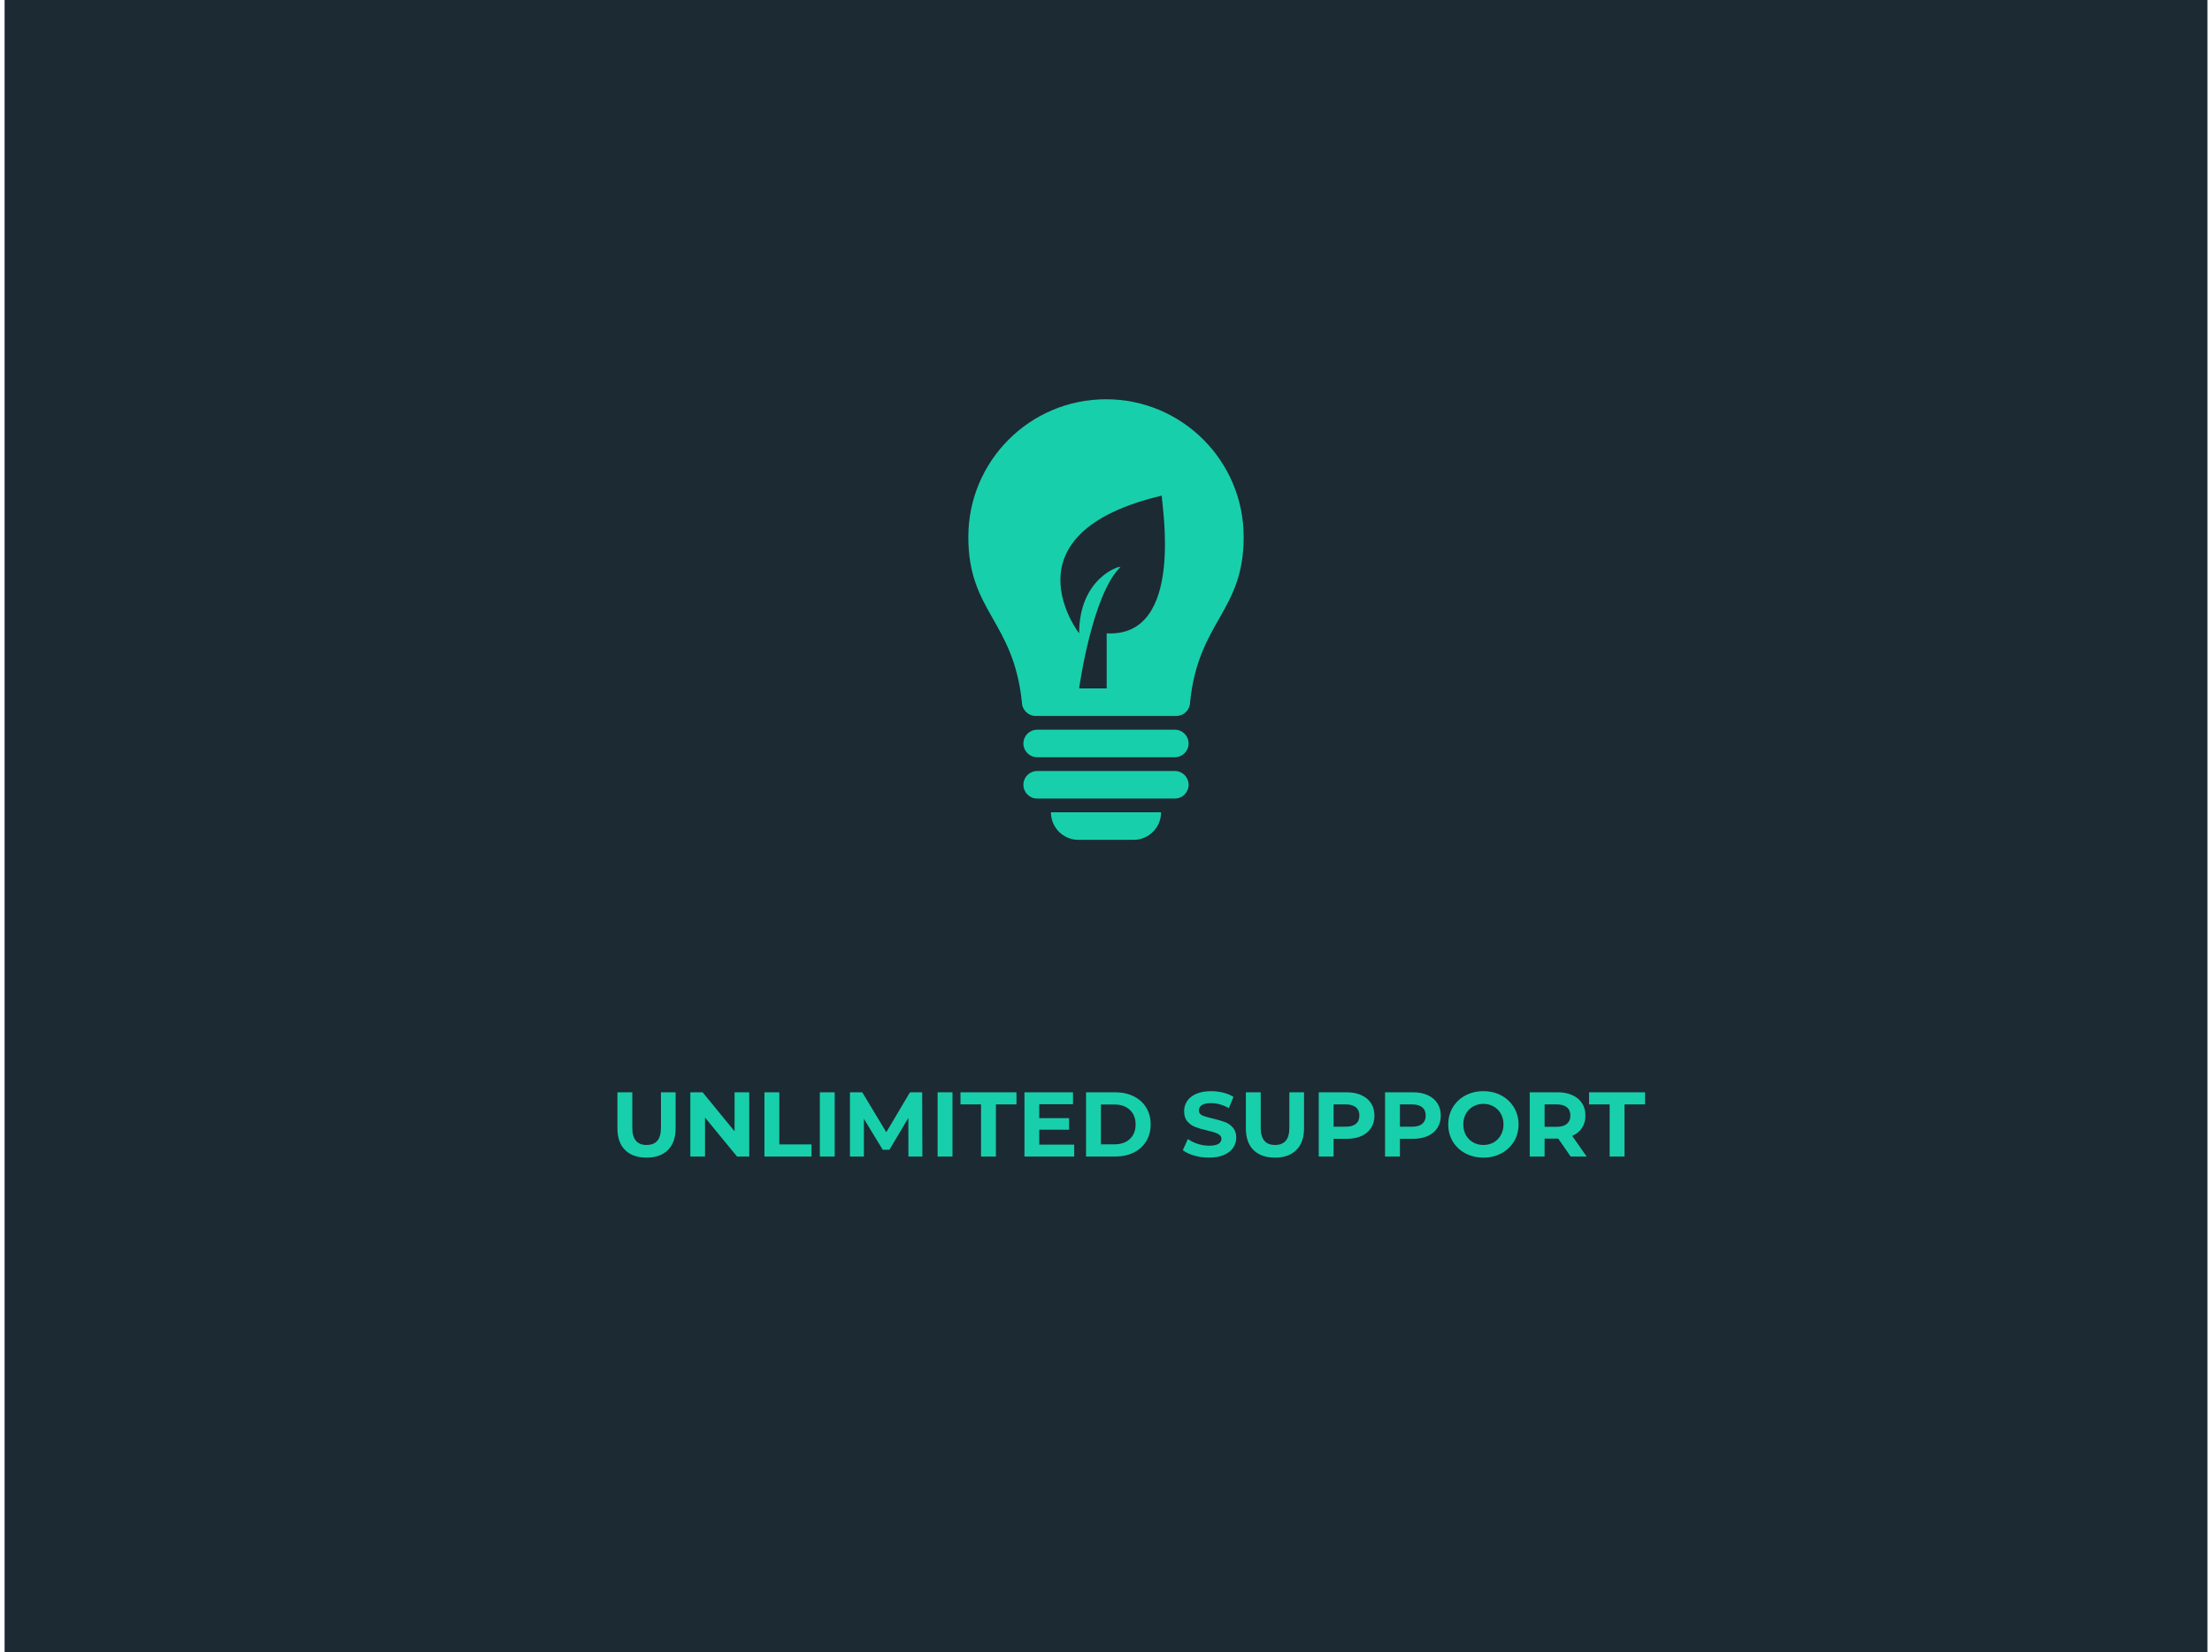 <svg width="482" height="360" viewBox="0 0 482 360" fill="none" xmlns="http://www.w3.org/2000/svg">
<g clip-path="url(#clip0_2143_344)">
<path fill-rule="evenodd" clip-rule="evenodd" d="M1 -8.004H481V365.996H1V-8.004Z" fill="#1C2A33"/>
<path fill-rule="evenodd" clip-rule="evenodd" d="M259 161.997C259 163.654 257.658 164.996 256 164.996H226C224.342 164.996 223 163.654 223 161.997C223 160.338 224.342 158.996 226 158.996H256C257.658 158.996 259 160.338 259 161.997ZM256 167.997H226C224.342 167.997 223 169.337 223 170.997C223 172.656 224.342 173.996 226 173.996H256C257.658 173.996 259 172.656 259 170.997C259 169.337 257.658 167.997 256 167.997ZM235 182.996H247C250.316 182.996 253 180.313 253 176.996H229C229 180.313 231.684 182.996 235 182.996ZM271 116.996C271 133.308 261.168 135.207 259.322 152.996C259.322 154.655 257.98 155.997 256.322 155.997H225.678C224.019 155.997 222.678 154.655 222.678 152.996H222.672C220.832 135.207 211 133.308 211 116.996C211 100.426 224.43 86.996 241 86.996C257.57 86.996 271 100.426 271 116.996ZM253.146 107.997C218.271 116.246 235.146 137.997 235.146 137.997C235.146 125.996 243.959 123.183 244.146 123.559C237.959 129.559 235.146 149.996 235.146 149.996H241.147C241.147 149.996 241.147 143.996 241.147 137.997C258.209 138.934 253.146 110.058 253.146 107.997Z" fill="#18CFAB"/>
<path d="M140.88 252.24C138.88 252.24 137.32 251.687 136.2 250.58C135.093 249.473 134.54 247.893 134.54 245.84V238H137.78V245.72C137.78 248.227 138.82 249.48 140.9 249.48C141.913 249.48 142.687 249.18 143.22 248.58C143.753 247.967 144.02 247.013 144.02 245.72V238H147.22V245.84C147.22 247.893 146.66 249.473 145.54 250.58C144.433 251.687 142.88 252.24 140.88 252.24ZM163.262 238V252H160.602L153.622 243.5V252H150.422V238H153.102L160.062 246.5V238H163.262ZM166.574 238H169.814V249.36H176.834V252H166.574V238ZM178.644 238H181.884V252H178.644V238ZM197.947 252L197.927 243.6L193.807 250.52H192.347L188.247 243.78V252H185.207V238H187.887L193.127 246.7L198.287 238H200.947L200.987 252H197.947ZM204.308 238H207.548V252H204.308V238ZM213.771 240.64H209.291V238H221.491V240.64H217.011V252H213.771V240.64ZM234.074 249.4V252H223.234V238H233.814V240.6H226.454V243.64H232.954V246.16H226.454V249.4H234.074ZM236.652 238H243.012C244.532 238 245.872 238.293 247.032 238.88C248.206 239.453 249.112 240.267 249.752 241.32C250.406 242.373 250.732 243.6 250.732 245C250.732 246.4 250.406 247.627 249.752 248.68C249.112 249.733 248.206 250.553 247.032 251.14C245.872 251.713 244.532 252 243.012 252H236.652V238ZM242.852 249.34C244.252 249.34 245.366 248.953 246.192 248.18C247.032 247.393 247.452 246.333 247.452 245C247.452 243.667 247.032 242.613 246.192 241.84C245.366 241.053 244.252 240.66 242.852 240.66H239.892V249.34H242.852ZM263.44 252.24C262.333 252.24 261.26 252.093 260.22 251.8C259.193 251.493 258.366 251.1 257.74 250.62L258.84 248.18C259.44 248.62 260.153 248.973 260.98 249.24C261.806 249.507 262.633 249.64 263.46 249.64C264.38 249.64 265.06 249.507 265.5 249.24C265.94 248.96 266.16 248.593 266.16 248.14C266.16 247.807 266.026 247.533 265.76 247.32C265.506 247.093 265.173 246.913 264.76 246.78C264.36 246.647 263.813 246.5 263.12 246.34C262.053 246.087 261.18 245.833 260.5 245.58C259.82 245.327 259.233 244.92 258.74 244.36C258.26 243.8 258.02 243.053 258.02 242.12C258.02 241.307 258.24 240.573 258.68 239.92C259.12 239.253 259.78 238.727 260.66 238.34C261.553 237.953 262.64 237.76 263.92 237.76C264.813 237.76 265.686 237.867 266.54 238.08C267.393 238.293 268.14 238.6 268.78 239L267.78 241.46C266.486 240.727 265.193 240.36 263.9 240.36C262.993 240.36 262.32 240.507 261.88 240.8C261.453 241.093 261.24 241.48 261.24 241.96C261.24 242.44 261.486 242.8 261.98 243.04C262.486 243.267 263.253 243.493 264.28 243.72C265.346 243.973 266.22 244.227 266.9 244.48C267.58 244.733 268.16 245.133 268.64 245.68C269.133 246.227 269.38 246.967 269.38 247.9C269.38 248.7 269.153 249.433 268.7 250.1C268.26 250.753 267.593 251.273 266.7 251.66C265.806 252.047 264.72 252.24 263.44 252.24ZM277.814 252.24C275.814 252.24 274.254 251.687 273.134 250.58C272.027 249.473 271.474 247.893 271.474 245.84V238H274.714V245.72C274.714 248.227 275.754 249.48 277.834 249.48C278.847 249.48 279.62 249.18 280.154 248.58C280.687 247.967 280.954 247.013 280.954 245.72V238H284.154V245.84C284.154 247.893 283.594 249.473 282.474 250.58C281.367 251.687 279.814 252.24 277.814 252.24ZM293.415 238C294.655 238 295.729 238.207 296.635 238.62C297.555 239.033 298.262 239.62 298.755 240.38C299.249 241.14 299.495 242.04 299.495 243.08C299.495 244.107 299.249 245.007 298.755 245.78C298.262 246.54 297.555 247.127 296.635 247.54C295.729 247.94 294.655 248.14 293.415 248.14H290.595V252H287.355V238H293.415ZM293.235 245.5C294.209 245.5 294.949 245.293 295.455 244.88C295.962 244.453 296.215 243.853 296.215 243.08C296.215 242.293 295.962 241.693 295.455 241.28C294.949 240.853 294.209 240.64 293.235 240.64H290.595V245.5H293.235ZM307.868 238C309.108 238 310.182 238.207 311.088 238.62C312.008 239.033 312.715 239.62 313.208 240.38C313.702 241.14 313.948 242.04 313.948 243.08C313.948 244.107 313.702 245.007 313.208 245.78C312.715 246.54 312.008 247.127 311.088 247.54C310.182 247.94 309.108 248.14 307.868 248.14H305.048V252H301.808V238H307.868ZM307.688 245.5C308.662 245.5 309.402 245.293 309.908 244.88C310.415 244.453 310.668 243.853 310.668 243.08C310.668 242.293 310.415 241.693 309.908 241.28C309.402 240.853 308.662 240.64 307.688 240.64H305.048V245.5H307.688ZM323.237 252.24C321.784 252.24 320.47 251.927 319.297 251.3C318.137 250.673 317.224 249.813 316.557 248.72C315.904 247.613 315.577 246.373 315.577 245C315.577 243.627 315.904 242.393 316.557 241.3C317.224 240.193 318.137 239.327 319.297 238.7C320.47 238.073 321.784 237.76 323.237 237.76C324.69 237.76 325.997 238.073 327.157 238.7C328.317 239.327 329.23 240.193 329.897 241.3C330.564 242.393 330.897 243.627 330.897 245C330.897 246.373 330.564 247.613 329.897 248.72C329.23 249.813 328.317 250.673 327.157 251.3C325.997 251.927 324.69 252.24 323.237 252.24ZM323.237 249.48C324.064 249.48 324.81 249.293 325.477 248.92C326.144 248.533 326.664 248 327.037 247.32C327.424 246.64 327.617 245.867 327.617 245C327.617 244.133 327.424 243.36 327.037 242.68C326.664 242 326.144 241.473 325.477 241.1C324.81 240.713 324.064 240.52 323.237 240.52C322.41 240.52 321.664 240.713 320.997 241.1C320.33 241.473 319.804 242 319.417 242.68C319.044 243.36 318.857 244.133 318.857 245C318.857 245.867 319.044 246.64 319.417 247.32C319.804 248 320.33 248.533 320.997 248.92C321.664 249.293 322.41 249.48 323.237 249.48ZM342.252 252L339.552 248.1H339.392H336.572V252H333.332V238H339.392C340.632 238 341.705 238.207 342.612 238.62C343.532 239.033 344.239 239.62 344.732 240.38C345.225 241.14 345.472 242.04 345.472 243.08C345.472 244.12 345.219 245.02 344.712 245.78C344.219 246.527 343.512 247.1 342.592 247.5L345.732 252H342.252ZM342.192 243.08C342.192 242.293 341.939 241.693 341.432 241.28C340.925 240.853 340.185 240.64 339.212 240.64H336.572V245.52H339.212C340.185 245.52 340.925 245.307 341.432 244.88C341.939 244.453 342.192 243.853 342.192 243.08ZM350.744 240.64H346.264V238H358.464V240.64H353.984V252H350.744V240.64Z" fill="#18CFAB"/>
</g>
<defs>
<clipPath id="clip0_2143_344">
<rect width="482" height="360" fill="white"/>
</clipPath>
</defs>
</svg>
